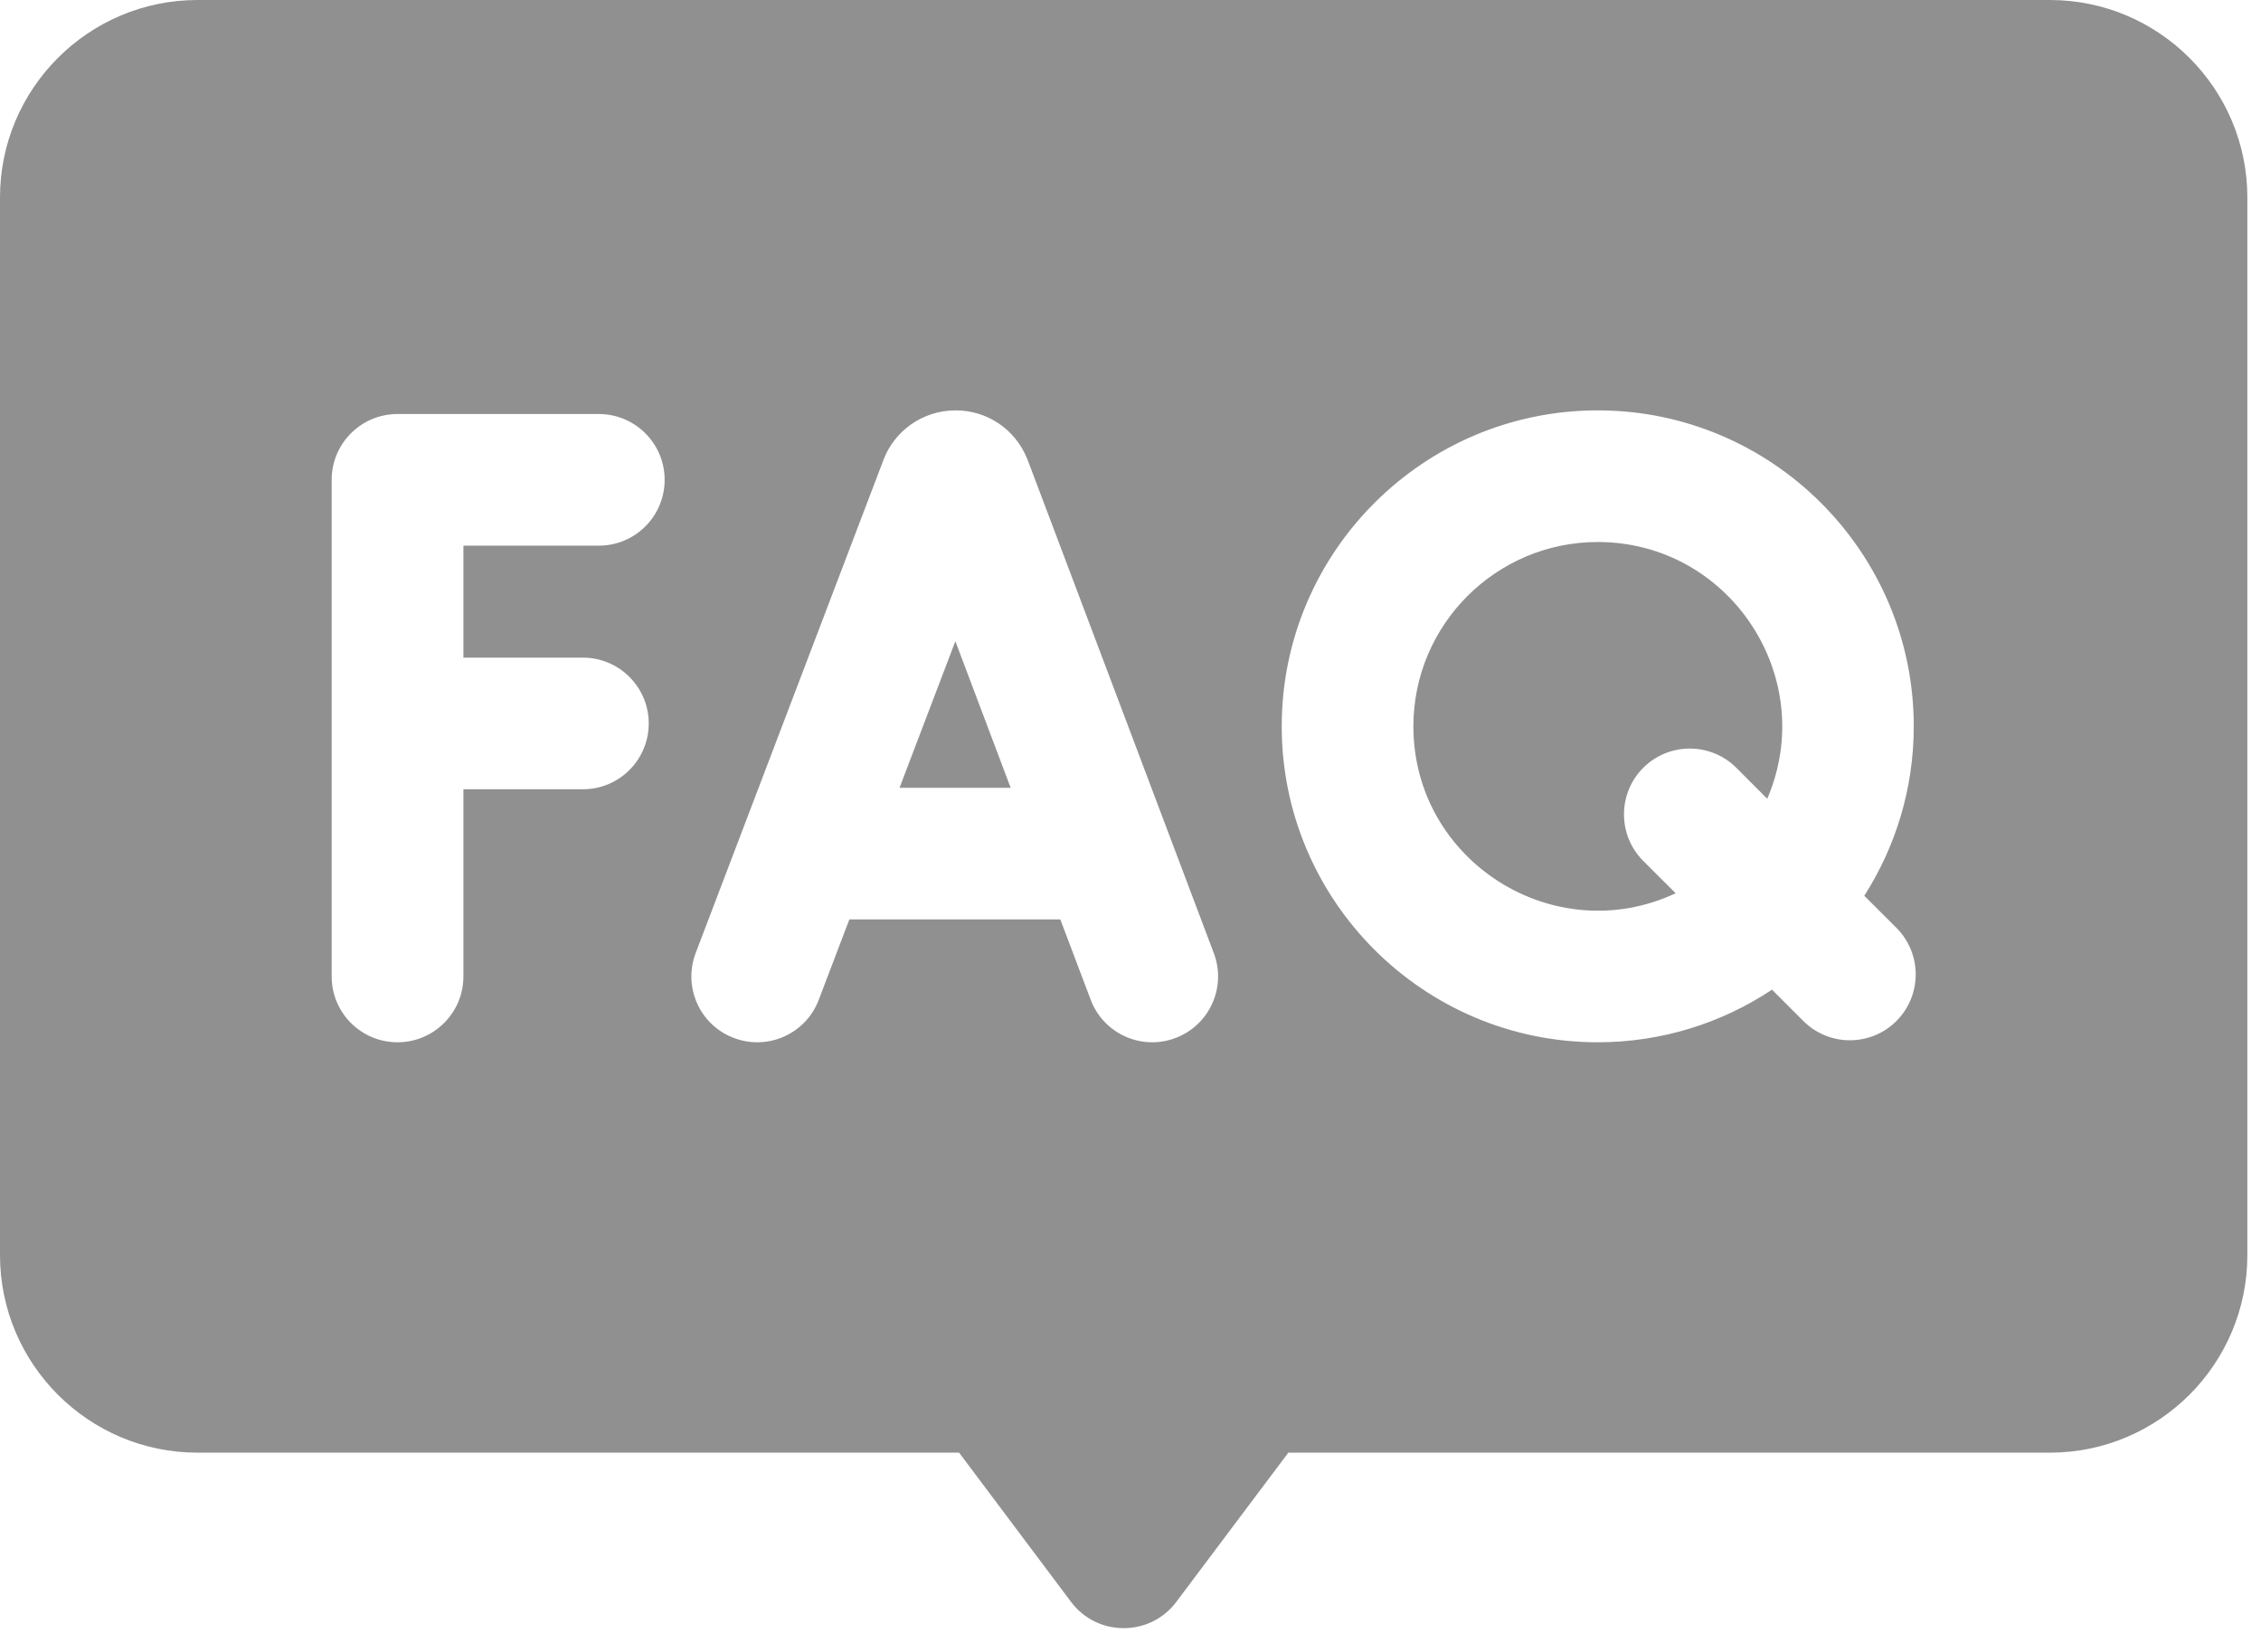 <svg width="26" height="19" viewBox="0 0 26 19" fill="none" xmlns="http://www.w3.org/2000/svg">
<path d="M18.373 6.234C17.204 6.234 16.253 7.185 16.253 8.354C16.253 9.905 17.872 10.928 19.269 10.274L18.896 9.902C18.601 9.606 18.601 9.127 18.896 8.831C19.192 8.536 19.671 8.536 19.967 8.831L20.322 9.187C20.92 7.794 19.892 6.234 18.373 6.234Z" fill="#909090"/>
<path d="M23.572 0H2.271C1.019 0 0 1.019 0 2.271V14.436C0 15.689 1.019 16.708 2.271 16.708H11.029L12.316 18.424C12.619 18.828 13.225 18.827 13.527 18.424L14.815 16.708H23.572C24.825 16.708 25.843 15.689 25.843 14.436V2.271C25.843 1.019 24.825 0 23.572 0ZM6.703 7.564C7.121 7.564 7.46 7.903 7.46 8.321C7.46 8.739 7.121 9.078 6.703 9.078H5.329V11.231C5.329 11.649 4.989 11.988 4.571 11.988C4.153 11.988 3.814 11.649 3.814 11.231V5.519C3.814 5.101 4.153 4.762 4.571 4.762H6.886C7.304 4.762 7.643 5.101 7.643 5.519C7.643 5.937 7.304 6.276 6.886 6.276H5.329V7.564H6.703ZM13.517 11.939C13.126 12.087 12.689 11.889 12.542 11.498L12.193 10.575H9.767L9.415 11.5C9.266 11.892 8.828 12.087 8.438 11.938C8.047 11.79 7.851 11.352 8 10.961L10.16 5.288C10.284 4.96 10.606 4.72 10.988 4.72C11.348 4.719 11.671 4.934 11.809 5.27C11.817 5.287 11.721 5.034 13.958 10.963C14.106 11.355 13.909 11.791 13.517 11.939ZM21.808 11.743C21.512 12.039 21.033 12.039 20.737 11.743L20.377 11.383C19.802 11.765 19.113 11.988 18.373 11.988C16.369 11.988 14.739 10.358 14.739 8.354C14.739 6.35 16.369 4.72 18.373 4.72C20.377 4.72 22.007 6.35 22.007 8.354C22.007 9.071 21.798 9.739 21.438 10.303L21.808 10.672C22.103 10.968 22.103 11.447 21.808 11.743Z" fill="#909090"/>
<path d="M10.344 9.061H11.622L10.986 7.375L10.344 9.061Z" fill="#909090"/>
</svg>
